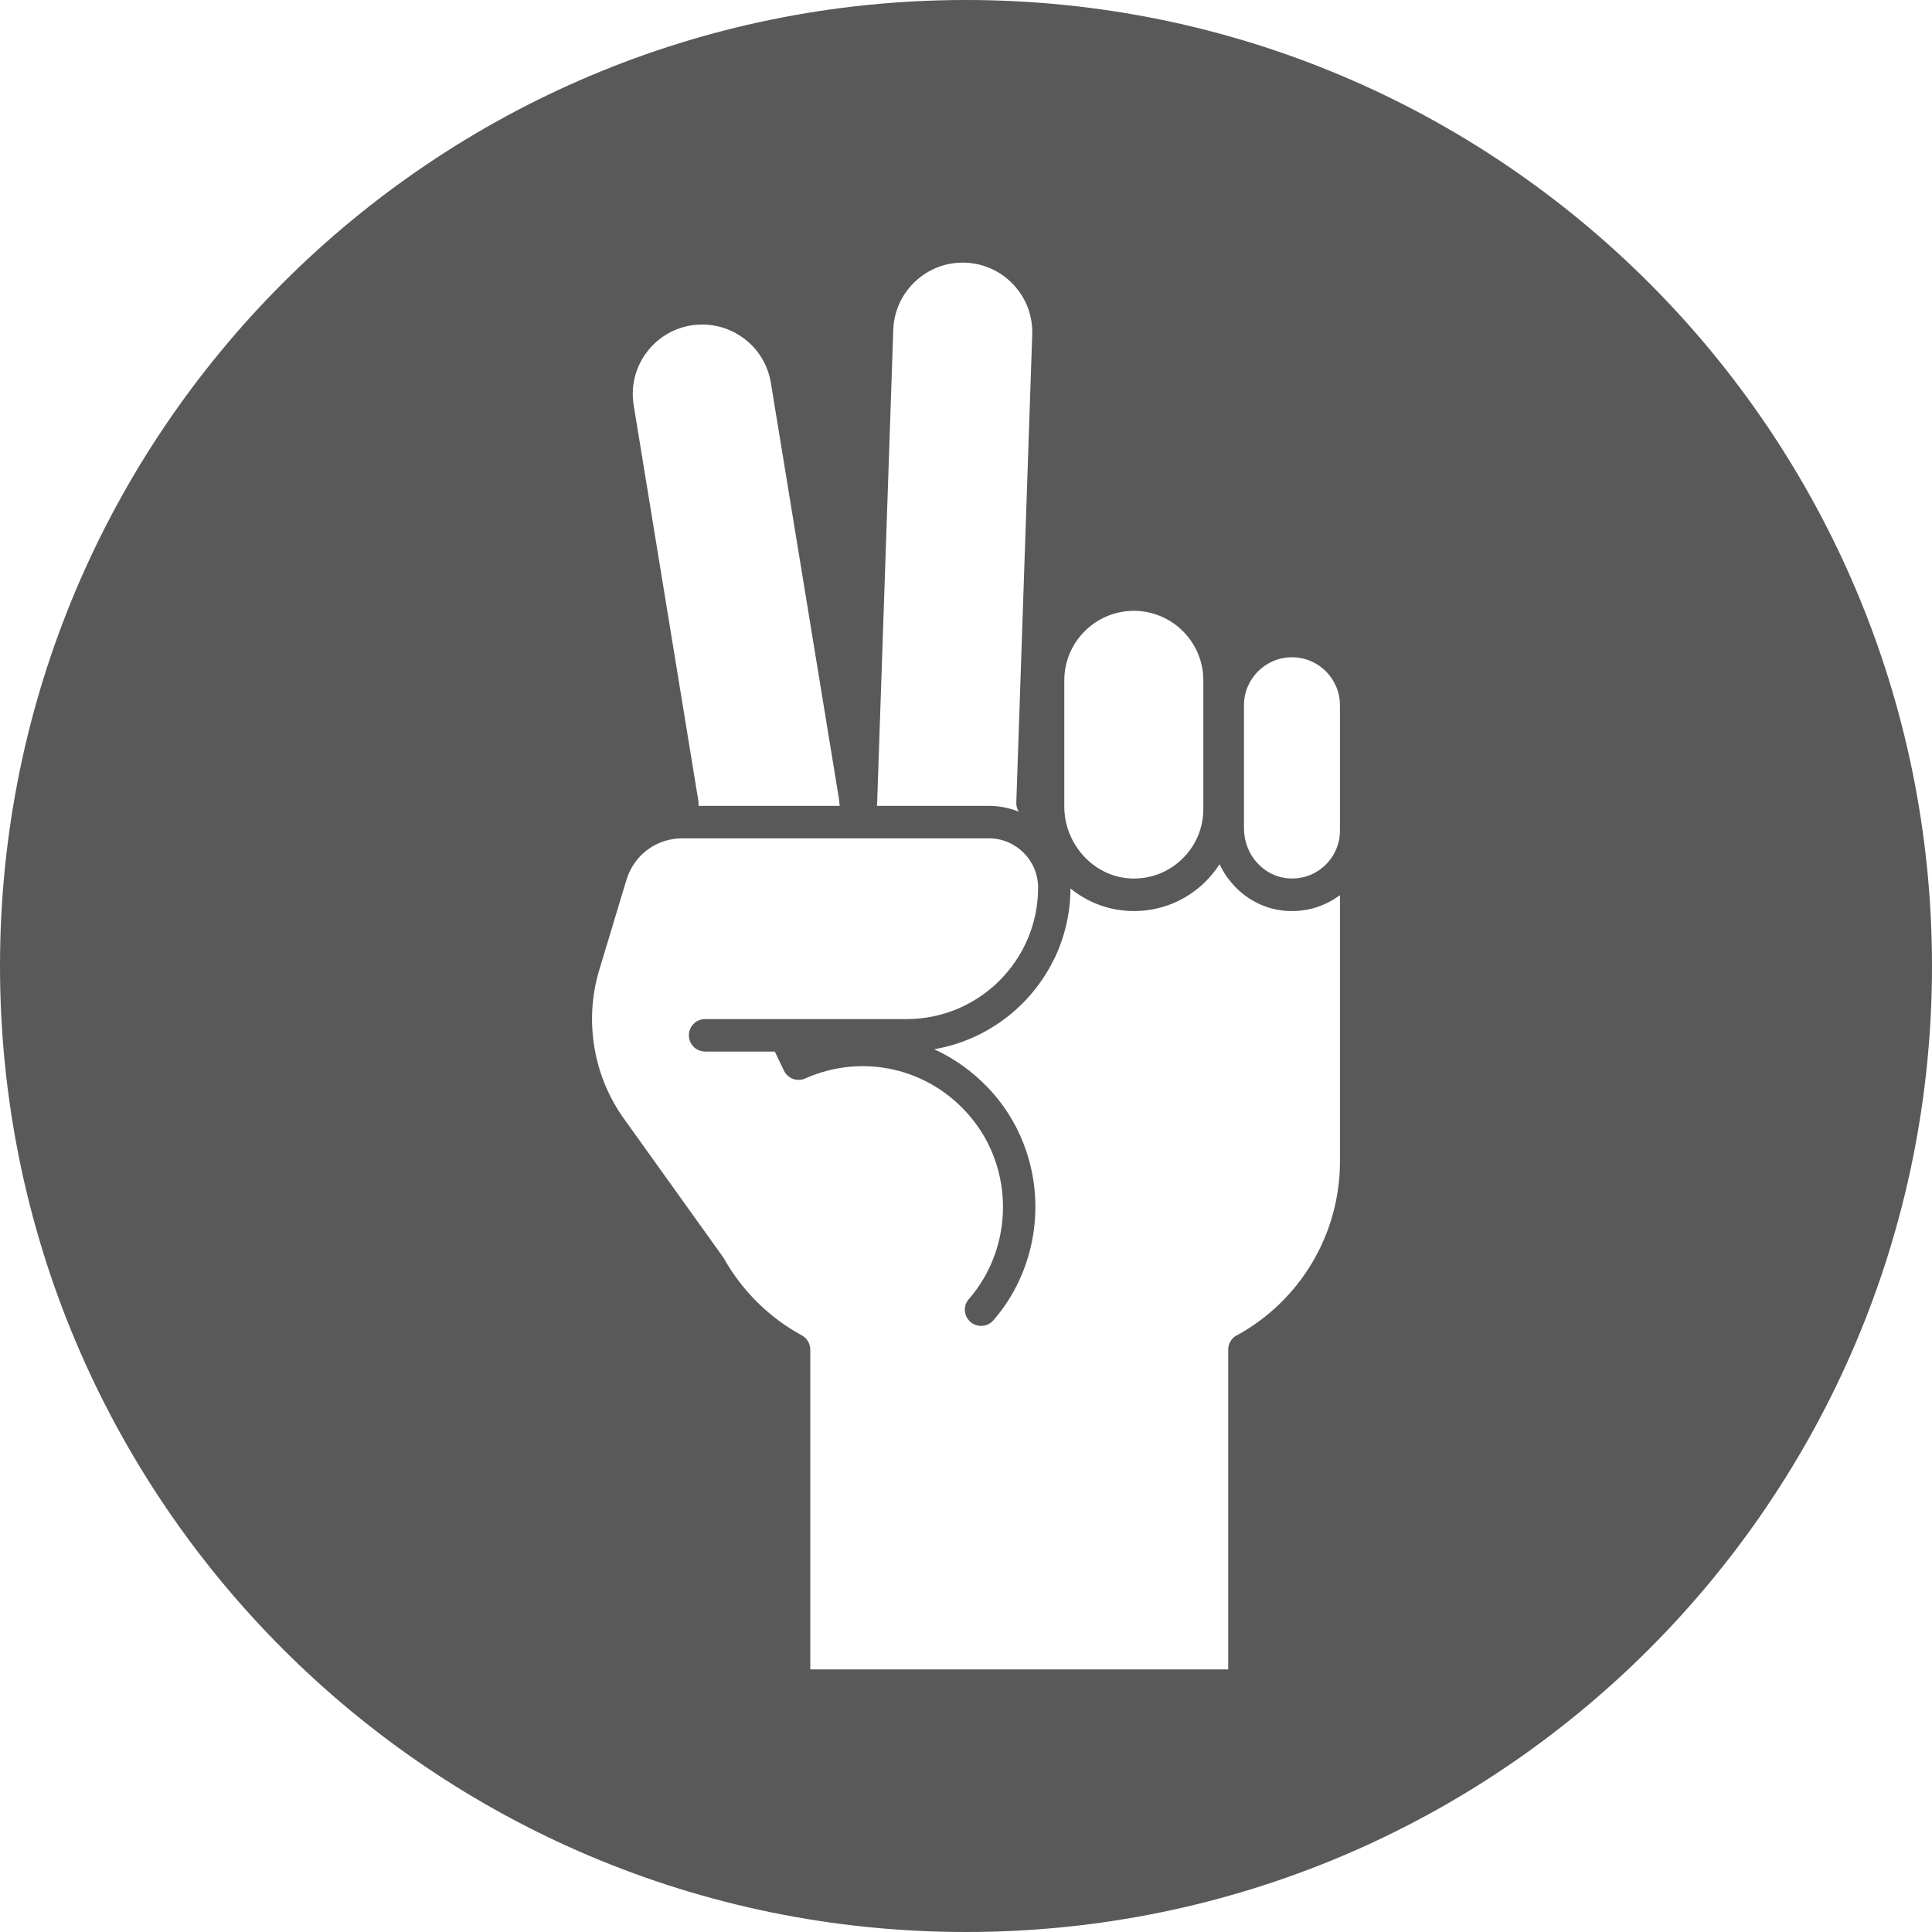 <?xml version="1.0" encoding="UTF-8"?>
<svg id="Layer_2" data-name="Layer 2" xmlns="http://www.w3.org/2000/svg" viewBox="0 0 250 250">
  <defs>
    <style>
      .cls-1 {
        fill: #595959;
      }
    </style>
  </defs>
  <g id="Layer_1-2" data-name="Layer 1">
    <path class="cls-1" d="M125,0C55.96,0,0,55.96,0,125s55.96,125,125,125,125-55.96,125-125S194.04,0,125,0ZM160.02,172.8c-.67.36-1.09,1.07-1.09,1.84v41.38h-54.08v-41.38c0-.42-.13-.83-.36-1.17-.18-.28-.43-.51-.73-.67-4.22-2.3-7.7-5.74-10.07-9.93-.03-.06-.07-.13-.12-.19l-12.63-17.64c-4.13-5.57-5.4-12.87-3.4-19.52l3.52-11.66c.97-3.22,3.87-5.38,7.23-5.38h39.67c3.51,0,6.37,2.86,6.37,6.38,0,9.38-7.63,17.01-17.01,17.01h-26.08c-1.16,0-2.1.94-2.1,2.1s.94,2.1,2.1,2.1h9.02l.75,1.57.44.91c.49,1.02,1.71,1.47,2.75,1,7.45-3.31,16.02-1.35,21.31,4.89,5.76,6.78,5.69,16.95-.14,23.66-.73.83-.68,2.08.1,2.85.03.04.07.08.11.11.4.35.89.51,1.38.51.58,0,1.17-.24,1.58-.72,1.35-1.55,2.45-3.25,3.29-5.05,3.67-7.77,2.64-17.3-3.11-24.08-.58-.68-1.2-1.33-1.84-1.92-1.8-1.69-3.83-3.04-6-4.03,6.85-1.17,12.59-5.63,15.53-11.69,0,0,.01,0,.01,0,.66-1.37,1.18-2.82,1.53-4.33.37-1.53.56-3.13.57-4.78,2.1,1.7,4.7,2.77,7.56,2.9.22.01.43.02.65.02,3.41,0,6.62-1.28,9.1-3.65.76-.73,1.42-1.55,1.98-2.41.3.63.65,1.23,1.06,1.78,1.76,2.42,4.49,4.06,7.62,4.26.24.01.47.02.7.02,2.26,0,4.41-.72,6.2-2.06v34.47c0,9.38-5.12,18.01-13.37,22.51ZM96.12,43.69c1.95,1.4,3.24,3.48,3.63,5.85l8.8,53.77c.04.26.06.51.08.77.01.07.02.14.04.2h-18.28v-.36c0-.12-.01-.23-.03-.34l-8.36-51.14c-.39-2.37.17-4.75,1.57-6.7,1.4-1.95,3.48-3.24,5.85-3.63,2.37-.38,4.75.18,6.7,1.58ZM124.89,33.99c4.95.17,8.85,4.34,8.68,9.29l-2.06,60.57c-.02.42.1.83.32,1.18-1.2-.48-2.51-.75-3.87-.75h-14.5c.02-.09.04-.19.04-.29l2.09-61.32c.17-4.95,4.35-8.86,9.3-8.68ZM155.71,104.68c0,2.49-.99,4.8-2.78,6.51-1.8,1.72-4.15,2.6-6.65,2.48-4.72-.22-8.56-4.4-8.56-9.3v-16.34c0-4.95,4.04-8.99,9-8.99s8.99,4.04,8.99,8.99v16.65ZM167.18,85.05c3.42,0,6.21,2.78,6.21,6.21v16.21c0,1.73-.7,3.34-1.96,4.53-1.27,1.19-2.92,1.78-4.67,1.66-3.24-.21-5.79-3.05-5.79-6.48v-15.92c0-3.43,2.79-6.21,6.21-6.21Z"/>
  </g>
</svg>